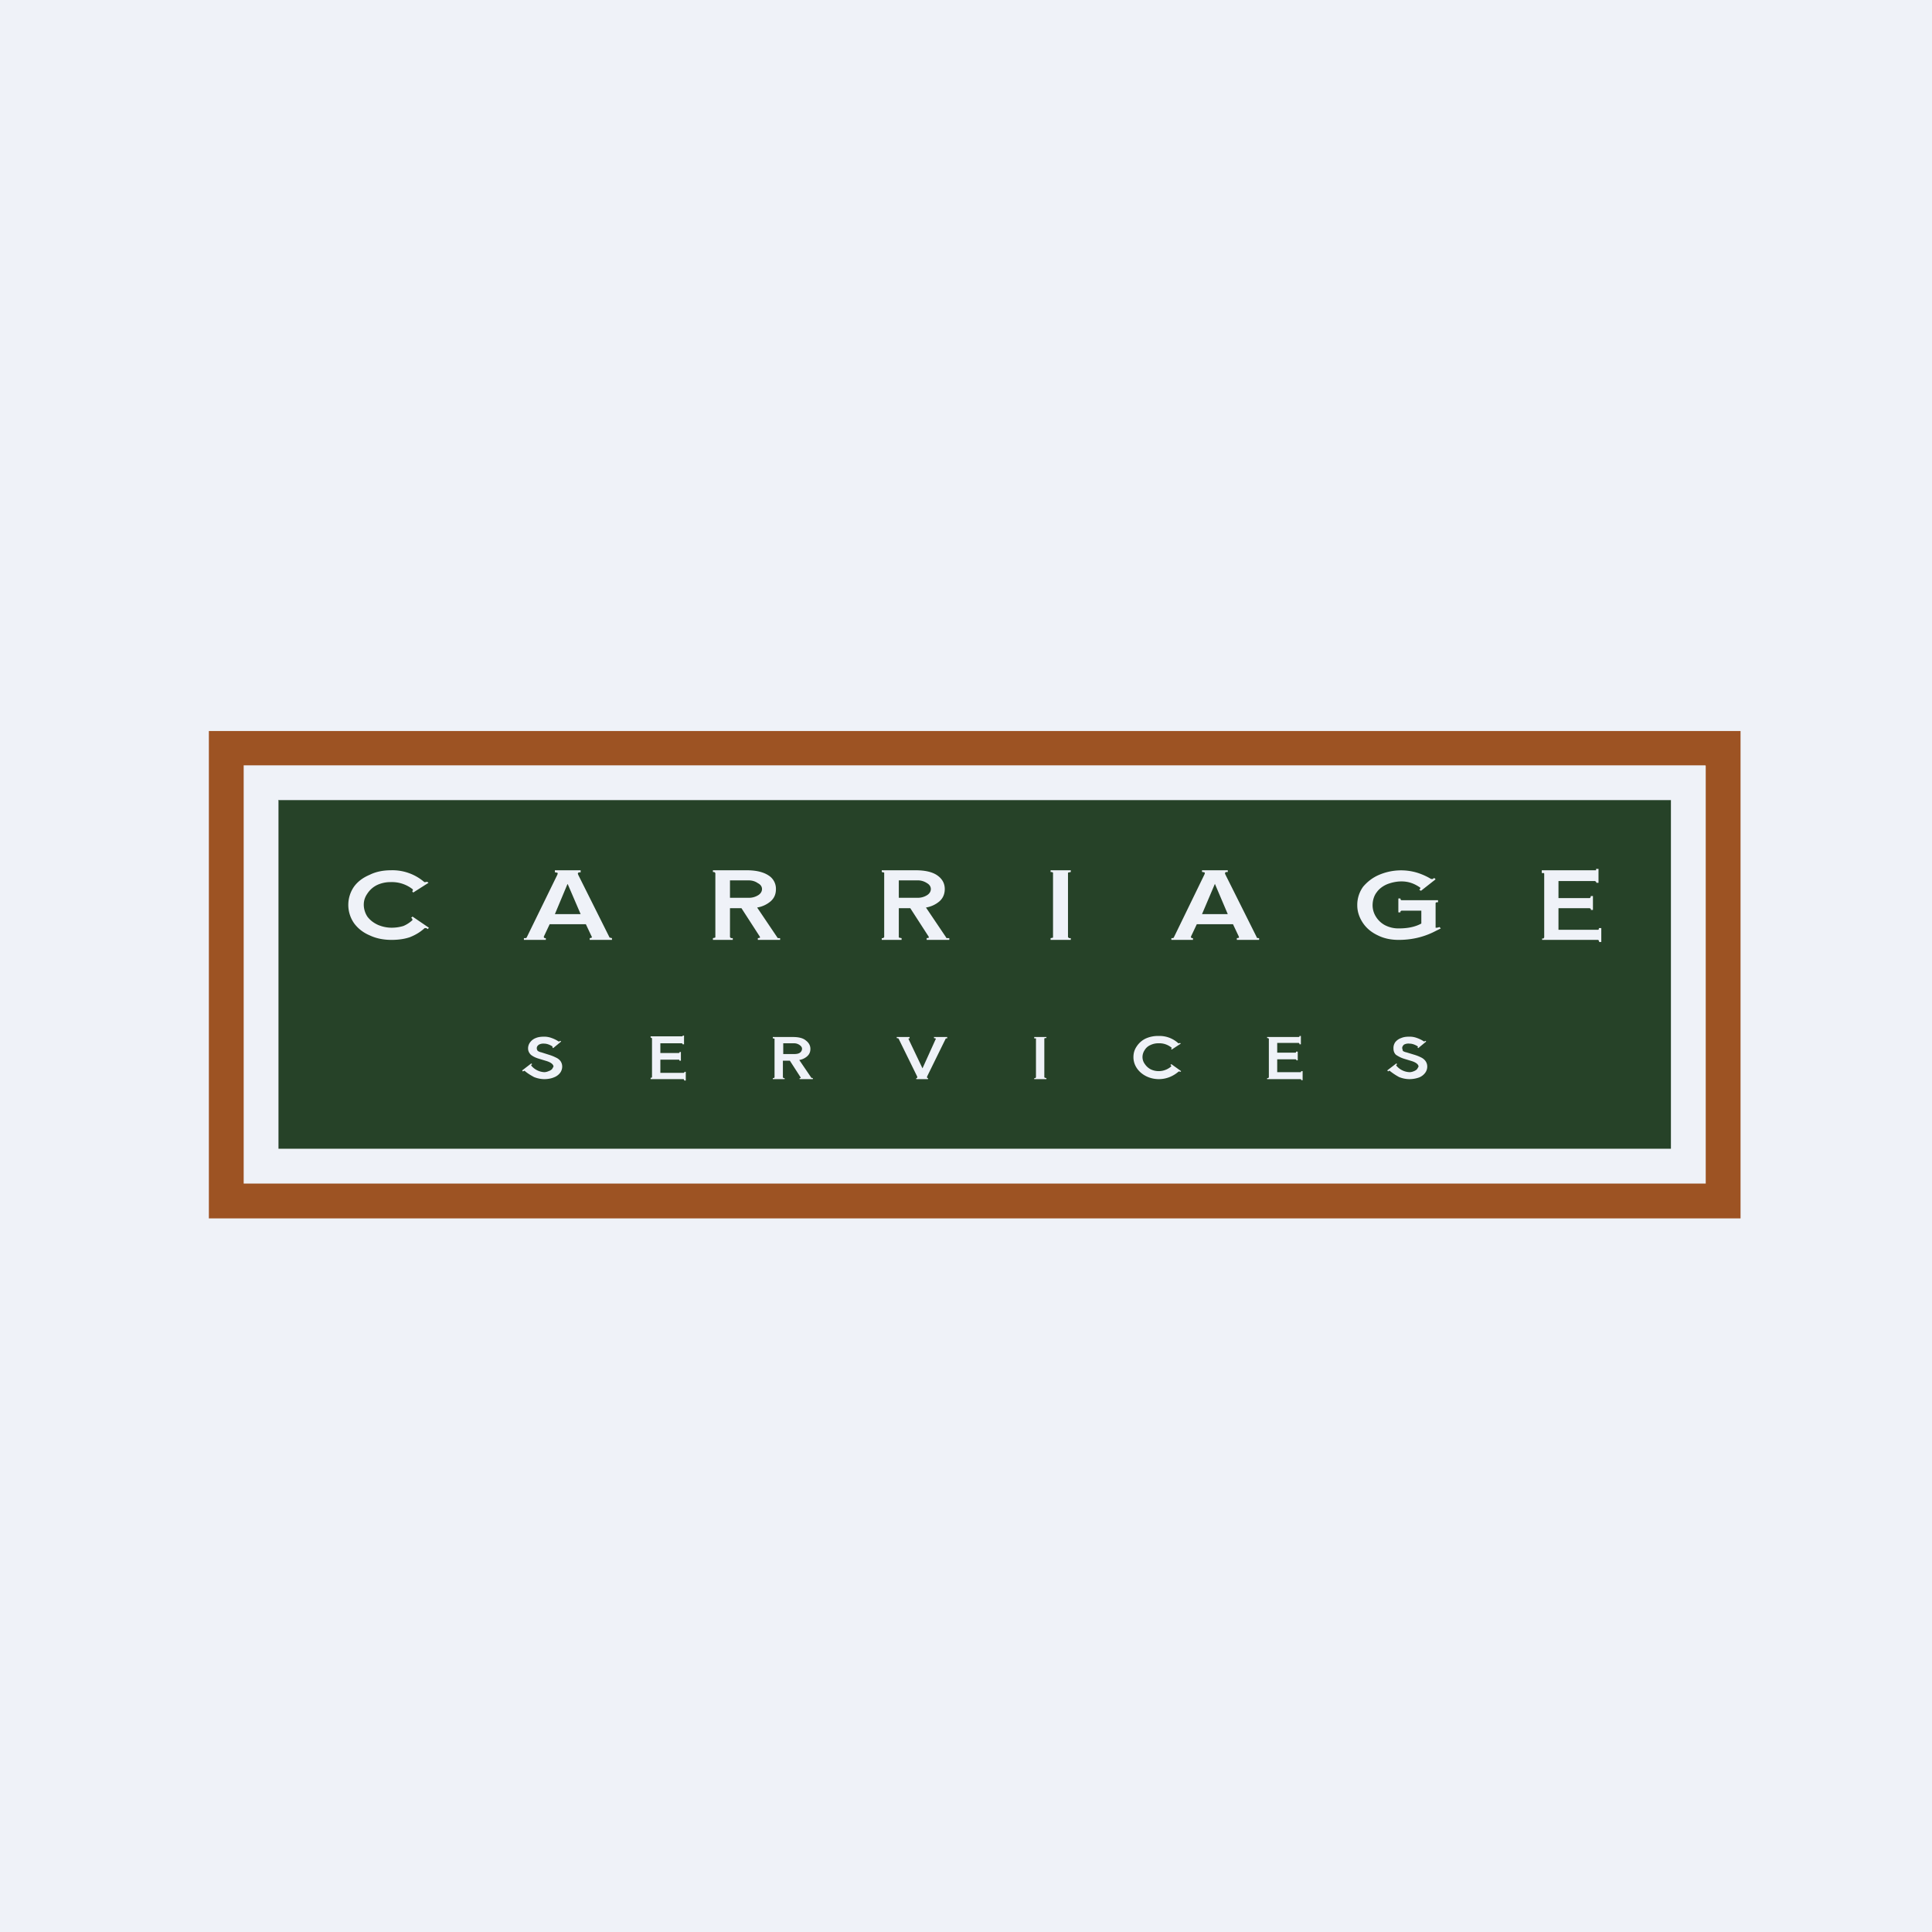 <?xml version="1.0" encoding="UTF-8"?>
<!-- generated by Finnhub -->
<svg viewBox="0 0 55.5 55.5" xmlns="http://www.w3.org/2000/svg">
<path d="M 0,0 H 55.5 V 55.5 H 0 Z" fill="rgb(239, 242, 248)"/>
<path d="M 7.99,22.985 H 48 V 33 H 8 V 23 Z M 46,26.66 V 27.06 H 45.94 L 45.93,27.03 C 45.93,27.01 45.91,27 45.9,27 H 44.3 V 26.96 H 44.34 L 44.36,26.93 V 25.1 S 44.36,25.08 44.34,25.08 H 44.29 V 25 H 45.85 V 24.96 H 45.92 V 25.36 H 45.86 L 45.85,25.33 L 45.82,25.31 H 44.77 V 25.8 H 45.67 L 45.69,25.78 L 45.7,25.74 H 45.76 V 26.14 H 45.7 V 26.11 L 45.67,26.09 H 44.77 V 26.71 H 45.9 C 45.91,26.71 45.92,26.71 45.93,26.69 V 26.66 H 46 Z M 17.5,26.93 L 17.58,26.95 V 27 H 16.94 V 26.95 L 16.99,26.94 C 17,26.93 17.01,26.92 17,26.91 L 16.83,26.55 H 15.79 L 15.62,26.91 L 15.63,26.94 A 0.1,0.1 0 0,0 15.68,26.95 V 27 H 15.05 V 26.95 C 15.1,26.95 15.12,26.95 15.13,26.93 L 16.01,25.13 L 16.02,25.1 C 16.02,25.08 16.02,25.07 16,25.07 A 0.15,0.15 0 0,0 15.94,25.06 V 25 H 16.68 V 25.06 H 16.63 C 16.61,25.07 16.6,25.08 16.6,25.1 L 16.61,25.13 L 17.51,26.93 Z M 16.3,25.4 L 15.94,26.26 H 16.68 L 16.31,25.4 Z M 11.25,27 C 11.02,27 10.81,26.96 10.62,26.87 C 10.43,26.79 10.28,26.67 10.17,26.52 A 0.92,0.92 0 0,1 10.17,25.47 C 10.28,25.32 10.43,25.21 10.62,25.13 C 10.8,25.04 11.01,25 11.23,25 A 1.4,1.4 0 0,1 12.19,25.34 H 12.21 A 0.2,0.2 0 0,0 12.27,25.33 L 12.31,25.36 L 11.87,25.64 L 11.84,25.6 L 11.86,25.58 V 25.55 A 0.96,0.96 0 0,0 11.23,25.34 A 0.91,0.91 0 0,0 10.84,25.42 A 0.7,0.7 0 0,0 10.56,25.66 C 10.49,25.76 10.45,25.86 10.45,25.99 C 10.45,26.11 10.49,26.24 10.56,26.34 C 10.64,26.44 10.73,26.51 10.86,26.57 C 10.98,26.62 11.11,26.65 11.25,26.65 C 11.38,26.65 11.49,26.63 11.59,26.6 A 0.9,0.9 0 0,0 11.85,26.43 L 11.84,26.39 A 0.07,0.07 0 0,0 11.81,26.37 L 11.85,26.33 L 12.32,26.65 L 12.29,26.69 A 0.22,0.22 0 0,0 12.24,26.66 H 12.2 C 12.07,26.78 11.93,26.86 11.78,26.92 C 11.64,26.97 11.46,27 11.25,27 Z M 22.41,26.95 C 22.36,26.95 22.33,26.95 22.33,26.93 L 21.75,26.07 A 0.79,0.79 0 0,0 22.14,25.89 C 22.24,25.8 22.29,25.69 22.29,25.54 A 0.45,0.45 0 0,0 22.08,25.15 C 21.93,25.05 21.72,25 21.45,25 H 20.48 V 25.05 H 20.52 L 20.55,25.08 V 26.92 C 20.55,26.93 20.54,26.94 20.52,26.94 L 20.48,26.95 V 27 H 21.05 V 26.95 H 21 L 20.97,26.92 V 26.09 H 21.3 L 21.83,26.91 V 26.94 L 21.77,26.95 V 27 H 22.41 V 26.95 Z M 20.97,25.79 V 25.29 H 21.5 C 21.61,25.29 21.7,25.32 21.77,25.37 C 21.85,25.41 21.89,25.47 21.89,25.54 S 21.85,25.67 21.79,25.71 A 0.5,0.5 0 0,1 21.49,25.79 H 20.97 Z M 27.17,26.93 C 27.19,26.95 27.21,26.95 27.27,26.95 V 27 H 26.62 V 26.95 L 26.68,26.94 V 26.91 L 26.15,26.09 H 25.82 V 26.92 C 25.82,26.93 25.83,26.94 25.85,26.94 L 25.9,26.95 V 27 H 25.33 V 26.95 H 25.37 L 25.4,26.92 V 25.08 C 25.4,25.07 25.4,25.06 25.37,25.06 L 25.33,25.05 V 25 H 26.3 C 26.58,25 26.79,25.05 26.93,25.15 C 27.07,25.25 27.14,25.38 27.14,25.54 C 27.14,25.68 27.09,25.8 26.99,25.89 A 0.79,0.79 0 0,1 26.6,26.07 L 27.18,26.93 Z M 25.82,25.29 V 25.79 H 26.34 A 0.5,0.5 0 0,0 26.64,25.71 C 26.7,25.67 26.74,25.61 26.74,25.54 S 26.7,25.41 26.63,25.37 A 0.48,0.48 0 0,0 26.35,25.29 H 25.82 Z M 30.22,25.06 C 30.25,25.06 30.25,25.06 30.25,25.08 V 26.92 C 30.25,26.93 30.25,26.94 30.23,26.94 L 30.18,26.95 V 27 H 30.76 V 26.95 H 30.71 L 30.68,26.92 V 25.08 C 30.68,25.07 30.69,25.06 30.71,25.06 L 30.76,25.05 V 25 H 30.18 V 25.05 H 30.23 Z M 36.1,26.93 C 36.1,26.94 36.13,26.95 36.17,26.95 V 27 H 35.53 V 26.95 L 35.59,26.94 V 26.91 L 35.42,26.55 H 34.38 L 34.21,26.91 L 34.22,26.94 A 0.1,0.1 0 0,0 34.27,26.95 V 27 H 33.65 V 26.95 C 33.69,26.95 33.71,26.95 33.72,26.93 L 34.6,25.12 L 34.61,25.09 C 34.61,25.07 34.61,25.06 34.59,25.06 A 0.14,0.14 0 0,0 34.53,25.05 V 25 H 35.27 V 25.05 H 35.22 C 35.2,25.06 35.19,25.07 35.19,25.09 L 35.2,25.12 L 36.1,26.92 Z M 34.9,25.39 L 34.53,26.26 H 35.27 L 34.9,25.39 Z M 41.15,26.79 L 41.39,26.67 L 41.35,26.63 A 0.2,0.2 0 0,1 41.27,26.65 H 41.24 V 25.94 S 41.25,25.92 41.27,25.92 H 41.31 V 25.86 H 40.26 L 40.24,25.85 A 0.07,0.07 0 0,1 40.23,25.81 H 40.17 V 26.21 H 40.23 V 26.18 L 40.26,26.16 H 40.83 V 26.53 C 40.65,26.63 40.43,26.67 40.19,26.67 A 0.84,0.84 0 0,1 39.79,26.58 A 0.68,0.68 0 0,1 39.53,26.34 A 0.62,0.62 0 0,1 39.43,26.01 C 39.43,25.87 39.47,25.73 39.55,25.63 C 39.62,25.53 39.73,25.45 39.85,25.4 C 39.98,25.35 40.12,25.32 40.26,25.32 C 40.46,25.32 40.63,25.38 40.8,25.5 V 25.53 L 40.77,25.56 L 40.82,25.59 L 41.24,25.26 L 41.2,25.22 L 41.16,25.25 A 0.1,0.1 0 0,1 41.12,25.25 H 41.11 A 1.84,1.84 0 0,0 40.71,25.07 A 1.61,1.61 0 0,0 39.62,25.13 C 39.43,25.21 39.28,25.33 39.16,25.47 A 0.89,0.89 0 0,0 38.99,26.01 C 38.99,26.19 39.05,26.36 39.15,26.51 C 39.25,26.66 39.39,26.78 39.58,26.87 C 39.76,26.96 39.96,27 40.18,27 C 40.53,27 40.85,26.93 41.15,26.79 Z M 19.7,31.04 V 30.79 H 19.66 V 30.81 L 19.64,30.82 H 18.97 V 30.44 H 19.51 L 19.52,30.47 H 19.56 V 30.22 H 19.52 V 30.24 L 19.5,30.25 H 18.97 V 29.97 H 19.59 L 19.61,29.99 V 30 H 19.65 V 29.75 H 19.61 V 29.77 H 18.69 V 29.81 H 18.71 L 18.73,29.83 V 30.95 L 18.71,30.96 H 18.69 V 31 H 19.64 L 19.65,31.02 L 19.66,31.04 H 19.7 Z M 15.34,30.94 C 15.44,30.98 15.54,31 15.64,31 C 15.74,31 15.84,30.98 15.91,30.95 A 0.4,0.4 0 0,0 16.09,30.82 A 0.3,0.3 0 0,0 16.15,30.64 A 0.27,0.27 0 0,0 16.1,30.48 A 0.33,0.33 0 0,0 15.97,30.38 A 1.19,1.19 0 0,0 15.77,30.3 L 15.55,30.23 A 0.27,0.27 0 0,1 15.45,30.19 C 15.43,30.17 15.42,30.14 15.42,30.11 C 15.42,30.07 15.44,30.04 15.48,30.01 A 0.27,0.27 0 0,1 15.63,29.98 C 15.71,29.98 15.79,30.01 15.87,30.06 V 30.09 L 15.89,30.11 L 16.12,29.92 L 16.1,29.9 L 16.08,29.91 L 16.05,29.92 A 0.88,0.88 0 0,0 15.85,29.82 A 0.6,0.6 0 0,0 15.64,29.78 C 15.54,29.78 15.46,29.79 15.39,29.82 A 0.36,0.36 0 0,0 15.23,29.94 A 0.29,0.29 0 0,0 15.17,30.12 C 15.17,30.19 15.2,30.25 15.25,30.3 C 15.3,30.34 15.37,30.38 15.47,30.41 L 15.7,30.48 C 15.83,30.52 15.9,30.58 15.9,30.64 L 15.86,30.71 A 0.24,0.24 0 0,1 15.76,30.77 A 0.33,0.33 0 0,1 15.64,30.8 A 0.52,0.52 0 0,1 15.26,30.61 V 30.59 L 15.29,30.57 L 15.26,30.55 L 15,30.75 L 15.02,30.78 L 15.06,30.76 H 15.07 C 15.16,30.84 15.25,30.89 15.34,30.94 Z M 23.3,30.96 L 23.35,30.97 V 31 H 22.97 V 30.97 H 23 V 30.95 L 22.69,30.47 H 22.49 V 30.95 L 22.51,30.97 A 0.1,0.1 0 0,0 22.54,30.97 V 31 H 22.2 V 30.97 H 22.23 L 22.25,30.95 V 29.84 L 22.23,29.83 H 22.2 V 29.79 H 22.78 C 22.94,29.79 23.07,29.82 23.15,29.89 C 23.23,29.95 23.28,30.03 23.28,30.13 C 23.28,30.22 23.25,30.29 23.18,30.35 A 0.45,0.45 0 0,1 22.96,30.45 L 23.3,30.95 Z M 22.5,29.97 V 30.28 H 22.8 C 22.88,30.28 22.94,30.27 22.98,30.24 A 0.14,0.14 0 0,0 23.04,30.13 C 23.04,30.08 23.01,30.05 22.97,30.02 A 0.28,0.28 0 0,0 22.81,29.97 H 22.5 Z M 27.17,29.83 H 27.21 V 29.79 H 26.83 V 29.82 L 26.87,29.83 C 26.88,29.83 26.89,29.84 26.88,29.85 L 26.5,30.69 L 26.1,29.85 V 29.83 H 26.13 V 29.79 H 25.76 V 29.82 L 25.81,29.83 L 26.35,30.93 V 30.95 L 26.34,30.97 H 26.32 V 31 H 26.66 V 30.97 H 26.64 L 26.63,30.95 V 30.93 L 27.17,29.83 Z M 29.76,29.83 H 29.74 A 0.1,0.1 0 0,0 29.71,29.83 V 29.79 H 30.06 V 29.82 A 0.1,0.1 0 0,0 30.03,29.82 C 30.01,29.82 30,29.83 30,29.84 V 30.95 L 30.02,30.96 A 0.1,0.1 0 0,0 30.06,30.97 V 31 H 29.71 V 30.97 A 0.1,0.1 0 0,0 29.74,30.97 L 29.76,30.95 V 29.84 Z M 32.56,30.37 C 32.56,30.72 32.89,31 33.29,31 C 33.5,31 33.7,30.92 33.86,30.78 H 33.88 L 33.91,30.79 L 33.93,30.77 L 33.65,30.57 L 33.62,30.59 L 33.64,30.61 L 33.65,30.63 A 0.53,0.53 0 0,1 33.49,30.73 A 0.54,0.54 0 0,1 33.29,30.77 A 0.53,0.53 0 0,1 33.06,30.72 A 0.45,0.45 0 0,1 32.89,30.57 A 0.34,0.34 0 0,1 32.82,30.37 C 32.82,30.3 32.84,30.23 32.88,30.17 C 32.92,30.1 32.98,30.05 33.05,30.02 A 0.52,0.52 0 0,1 33.28,29.97 A 0.55,0.55 0 0,1 33.66,30.1 V 30.11 L 33.64,30.13 L 33.66,30.15 L 33.92,29.98 L 33.9,29.96 A 0.1,0.1 0 0,1 33.86,29.97 H 33.85 A 0.8,0.8 0 0,0 33.28,29.76 A 0.85,0.85 0 0,0 32.92,29.83 A 0.63,0.63 0 0,0 32.66,30.05 C 32.59,30.15 32.56,30.25 32.56,30.37 Z M 37.42,30.78 V 31.03 H 37.38 V 31.01 L 37.36,31 H 36.4 V 30.97 H 36.43 L 36.45,30.95 V 29.84 L 36.43,29.82 H 36.4 V 29.79 H 37.31 L 37.33,29.78 V 29.76 H 37.37 V 30 H 37.33 V 29.98 L 37.31,29.96 H 36.69 V 30.24 H 37.22 L 37.23,30.23 V 30.21 H 37.28 V 30.46 H 37.24 V 30.44 L 37.22,30.43 H 36.69 V 30.8 H 37.37 L 37.38,30.77 H 37.42 Z M 40.19,30.94 C 40.29,30.98 40.39,31 40.49,31 C 40.59,31 40.69,30.98 40.77,30.95 A 0.4,0.4 0 0,0 40.94,30.82 A 0.3,0.3 0 0,0 41,30.64 A 0.27,0.27 0 0,0 40.95,30.48 A 0.33,0.33 0 0,0 40.83,30.38 A 1.18,1.18 0 0,0 40.63,30.3 L 40.4,30.23 A 0.27,0.27 0 0,1 40.3,30.19 L 40.28,30.11 C 40.28,30.07 40.3,30.04 40.33,30.01 A 0.27,0.27 0 0,1 40.49,29.98 C 40.57,29.98 40.65,30.01 40.73,30.06 V 30.08 L 40.72,30.09 L 40.74,30.11 L 40.97,29.92 L 40.95,29.9 L 40.93,29.91 L 40.91,29.92 A 0.88,0.88 0 0,0 40.71,29.82 A 0.6,0.6 0 0,0 40.49,29.78 C 40.39,29.78 40.32,29.79 40.25,29.82 A 0.36,0.36 0 0,0 40.08,29.94 A 0.29,0.29 0 0,0 40.03,30.12 C 40.03,30.19 40.05,30.25 40.1,30.3 C 40.16,30.34 40.23,30.38 40.32,30.41 L 40.55,30.48 C 40.68,30.52 40.75,30.58 40.75,30.64 L 40.71,30.71 A 0.23,0.23 0 0,1 40.62,30.77 A 0.33,0.33 0 0,1 40.5,30.8 A 0.52,0.52 0 0,1 40.11,30.61 V 30.59 L 40.14,30.57 L 40.11,30.55 L 39.85,30.75 L 39.88,30.78 C 39.89,30.76 39.9,30.76 39.92,30.76 C 40.02,30.84 40.1,30.89 40.19,30.94 Z" fill="rgb(38, 66, 40)" fill-rule="evenodd"/>
<path d="M 48.99,21.985 H 7 V 34 H 49 V 22 Z M 6,21 V 35 H 50 V 21 H 6 Z" fill="rgb(157, 83, 35)" fill-rule="evenodd"/>
</svg>
